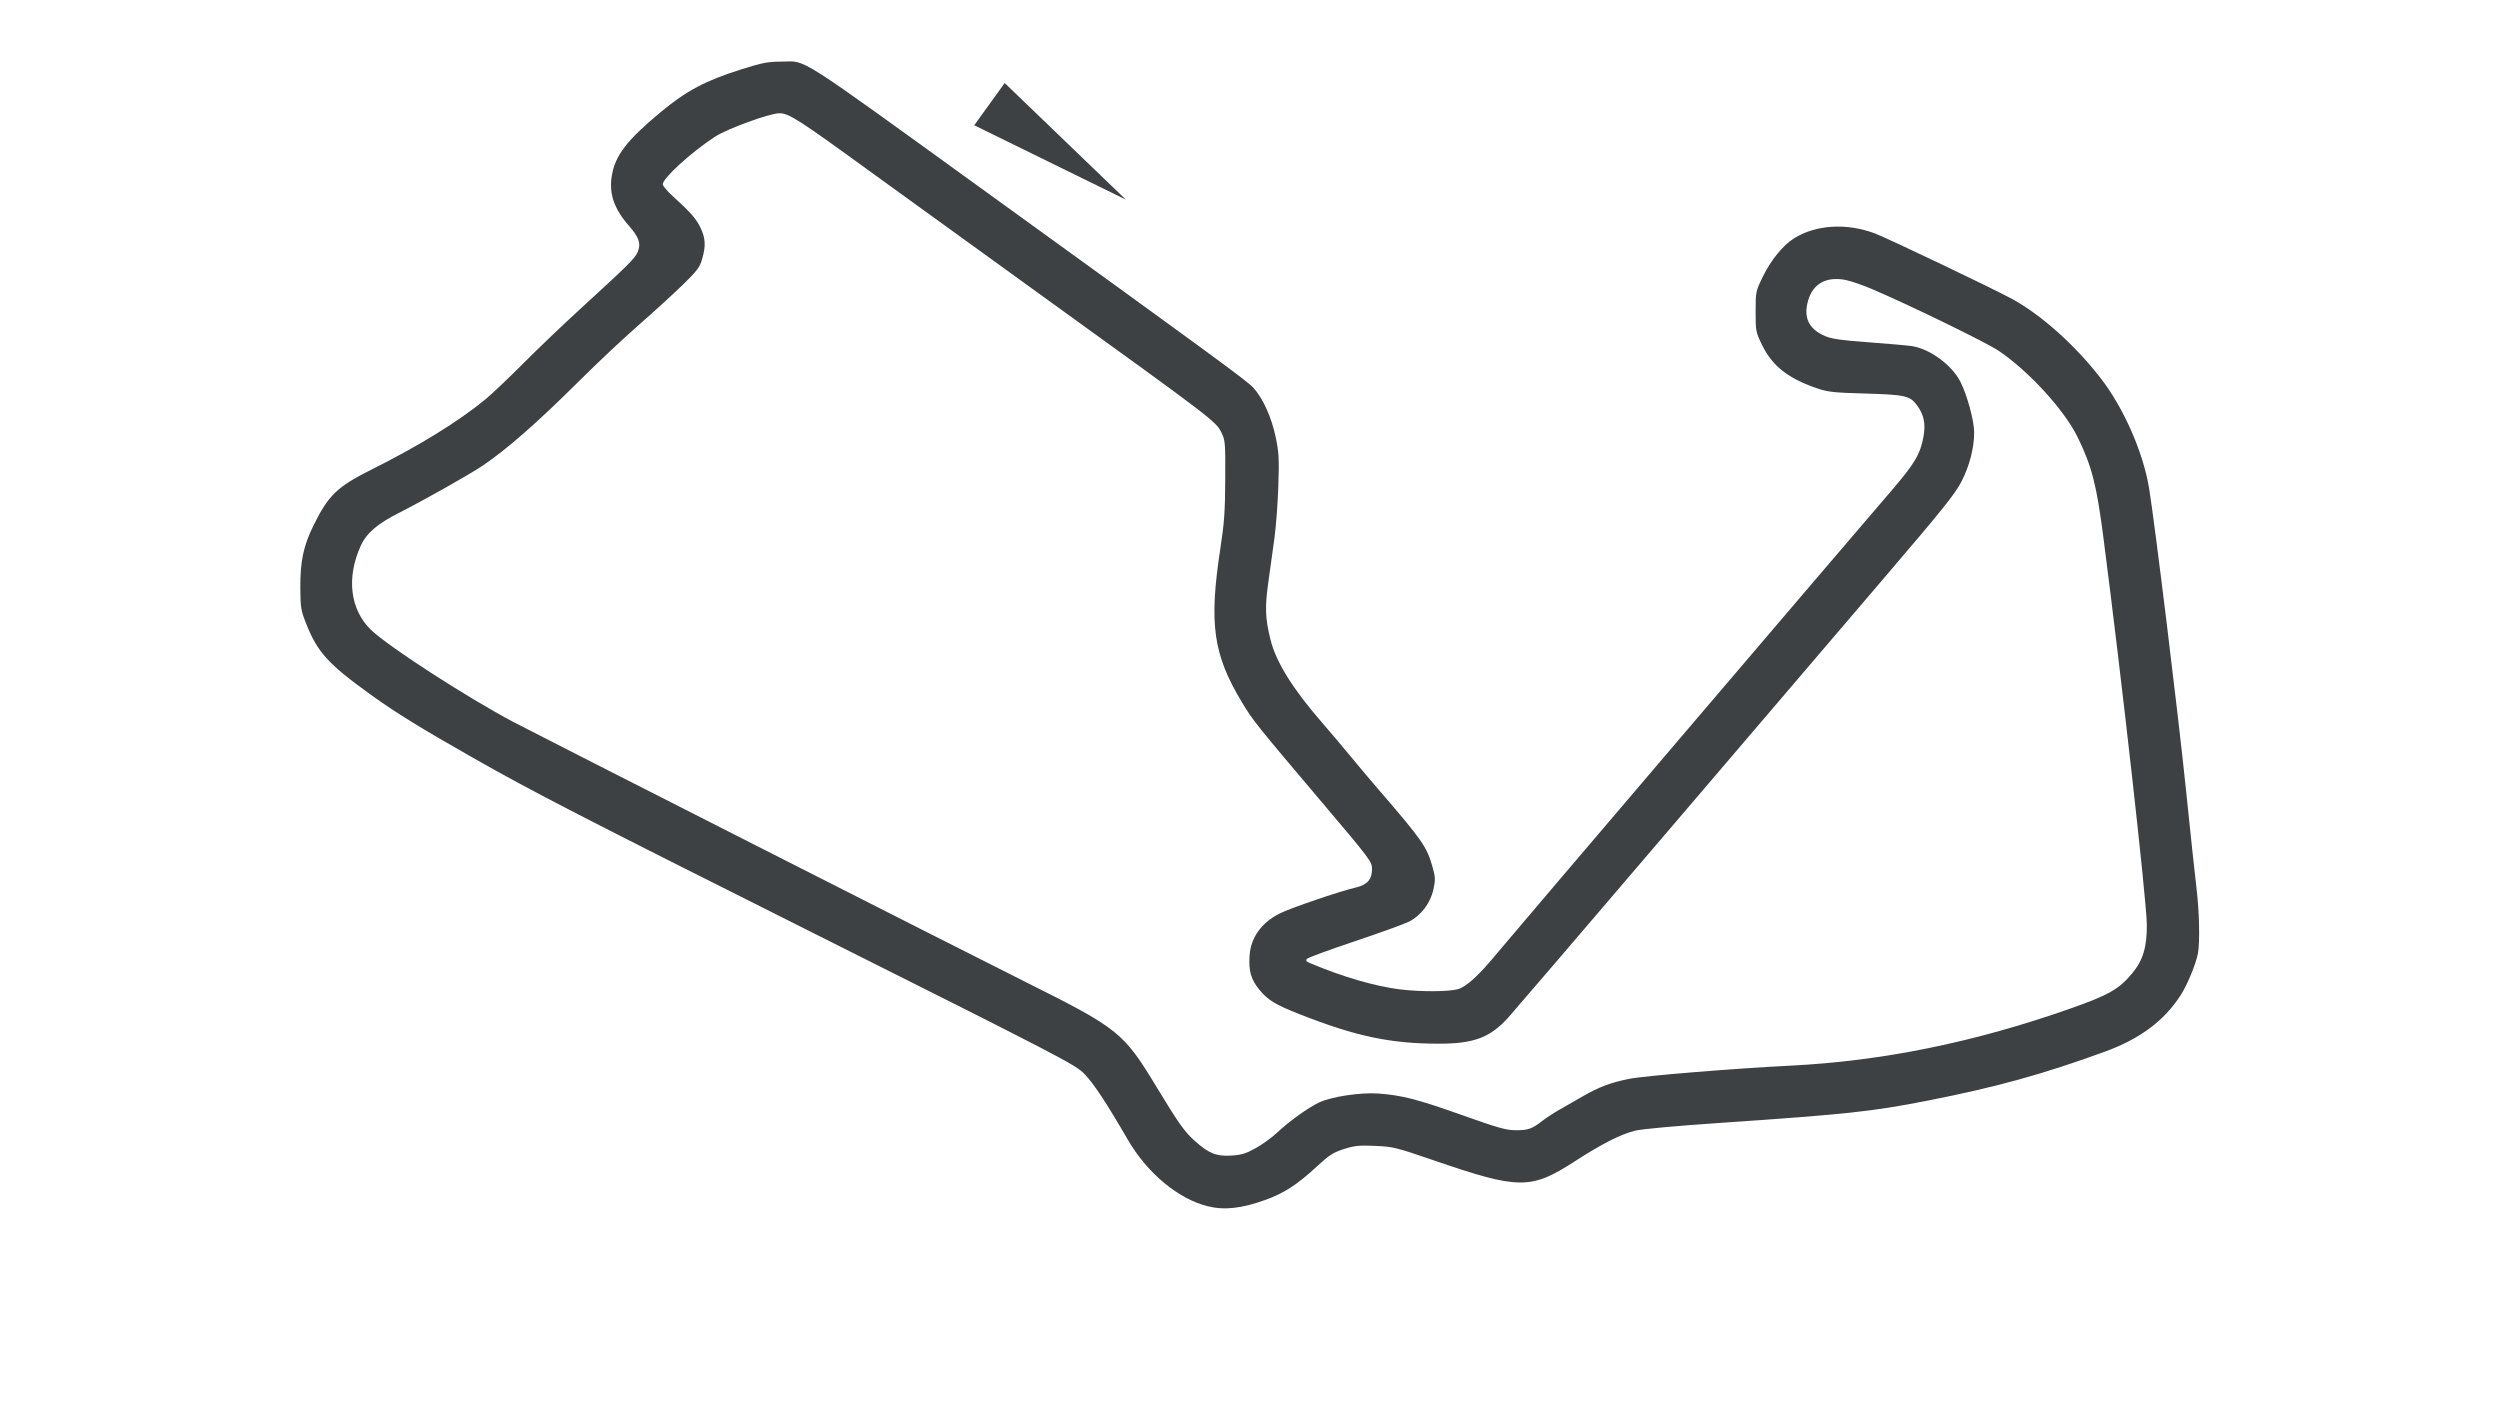 <svg width="128" height="72" viewBox="0 0 128 72" fill="none" xmlns="http://www.w3.org/2000/svg">
<path d="M61.843 61.762C60.326 61.389 58.73 60.059 57.735 58.337C56.661 56.481 55.968 55.432 55.513 54.977C55.03 54.492 54.455 54.194 41.392 47.647C29.736 41.806 27.264 40.532 24.225 38.804C21.485 37.246 20.288 36.507 18.984 35.569C16.796 33.994 16.253 33.397 15.671 31.919C15.404 31.243 15.383 31.111 15.377 30.067C15.37 28.744 15.537 27.951 16.042 26.921C16.808 25.361 17.263 24.92 19.013 24.046C21.472 22.818 23.486 21.575 24.878 20.426C25.186 20.172 26.045 19.355 26.787 18.611C27.528 17.867 28.821 16.631 29.659 15.865C32.13 13.605 32.511 13.229 32.646 12.912C32.83 12.48 32.725 12.158 32.208 11.569C31.442 10.697 31.174 9.921 31.323 9.008C31.493 7.96 32.089 7.184 33.834 5.735C35.151 4.641 36.122 4.128 37.977 3.543C39.034 3.21 39.302 3.159 40.045 3.153C41.327 3.142 40.592 2.673 50.472 9.813C62.007 18.149 63.851 19.5 64.166 19.845C64.663 20.391 65.105 21.367 65.318 22.394C65.48 23.169 65.496 23.483 65.451 24.878C65.422 25.756 65.334 26.949 65.255 27.529C65.175 28.11 65.032 29.139 64.937 29.818C64.758 31.093 64.78 31.663 65.049 32.75C65.332 33.893 66.178 35.256 67.679 36.986C68.131 37.506 68.782 38.276 69.126 38.697C69.469 39.117 70.117 39.885 70.564 40.404C72.853 43.059 73.058 43.354 73.355 44.422C73.491 44.911 73.496 45.046 73.392 45.533C73.243 46.233 72.76 46.874 72.145 47.186C71.906 47.307 70.663 47.758 69.383 48.187C68.103 48.616 67 49.019 66.931 49.084C66.826 49.182 66.862 49.224 67.153 49.345C68.767 50.02 70.402 50.495 71.659 50.654C72.694 50.785 74.192 50.78 74.652 50.643C75.106 50.508 75.739 49.92 76.724 48.719C77.291 48.027 94.54 27.797 96.841 25.124C98.034 23.737 98.327 23.242 98.486 22.335C98.601 21.683 98.498 21.21 98.137 20.732C97.783 20.263 97.536 20.209 95.506 20.15C93.861 20.103 93.593 20.073 93.01 19.874C91.554 19.375 90.744 18.737 90.225 17.677C89.895 17.003 89.888 16.967 89.888 15.955C89.888 14.923 89.888 14.92 90.265 14.15C90.674 13.314 91.287 12.561 91.847 12.207C92.964 11.503 94.554 11.406 96 11.954C96.662 12.205 102.136 14.819 103.031 15.312C104.533 16.138 106.257 17.683 107.561 19.371C108.735 20.892 109.725 23.142 110.032 24.989C110.316 26.701 111.523 36.556 111.912 40.343C112.136 42.528 112.381 44.82 112.457 45.438C112.604 46.644 112.641 48.228 112.535 48.81C112.439 49.34 111.993 50.422 111.652 50.951C110.807 52.264 109.565 53.191 107.775 53.843C104.601 55.001 102.211 55.661 98.697 56.352C95.85 56.911 94.579 57.048 88.148 57.487C85.743 57.651 84.04 57.807 83.699 57.895C82.96 58.084 81.998 58.574 80.652 59.446C78.379 60.918 77.791 60.915 73.393 59.405C71.466 58.744 71.326 58.709 70.405 58.67C69.573 58.634 69.351 58.657 68.8 58.834C68.251 59.011 68.056 59.137 67.413 59.733C66.428 60.645 65.749 61.088 64.816 61.425C63.58 61.873 62.699 61.972 61.843 61.762ZM64.281 58.791C64.621 58.605 65.121 58.243 65.393 57.986C66.006 57.408 67.001 56.696 67.555 56.439C68.197 56.142 69.693 55.92 70.593 55.99C71.806 56.083 72.573 56.282 74.868 57.097C76.739 57.762 77.114 57.867 77.622 57.868C78.243 57.869 78.451 57.794 78.977 57.382C79.156 57.242 79.54 56.99 79.831 56.824C80.122 56.657 80.652 56.352 81.01 56.147C81.877 55.649 82.436 55.438 83.411 55.237C84.156 55.084 88.819 54.702 91.64 54.563C96.36 54.33 101.077 53.371 105.974 51.648C107.964 50.948 108.489 50.65 109.166 49.837C109.724 49.167 109.929 48.48 109.917 47.326C109.904 46.087 108.627 34.713 107.686 27.461C107.343 24.809 107.101 23.873 106.374 22.382C105.696 20.992 103.863 18.989 102.32 17.953C101.692 17.532 97.838 15.653 95.885 14.816C95.377 14.598 94.744 14.38 94.479 14.331C93.499 14.149 92.827 14.522 92.576 15.386C92.325 16.25 92.606 16.847 93.431 17.202C93.788 17.355 94.246 17.421 95.703 17.528C96.707 17.602 97.69 17.688 97.888 17.719C98.825 17.867 99.949 18.698 100.381 19.562C100.729 20.259 101.079 21.557 101.077 22.145C101.075 22.944 100.842 23.843 100.427 24.655C100.106 25.284 99.475 26.071 96.496 29.556C94.544 31.84 89.512 37.733 85.313 42.652C81.114 47.571 77.473 51.823 77.221 52.101C76.295 53.124 75.458 53.439 73.666 53.437C71.195 53.436 69.438 53.065 66.562 51.937C65.306 51.445 64.911 51.204 64.47 50.663C64.049 50.146 63.923 49.7 63.978 48.921C64.043 48.001 64.583 47.245 65.512 46.774C66.052 46.499 68.582 45.636 69.416 45.441C70.007 45.302 70.247 45.028 70.247 44.49C70.247 44.118 70.17 44.014 67.68 41.074C64.283 37.06 64.153 36.897 63.582 35.949C62.111 33.503 61.892 31.939 62.481 28.09C62.683 26.77 62.724 26.198 62.732 24.539C62.741 22.637 62.734 22.546 62.531 22.134C62.257 21.579 62.089 21.45 53.663 15.369C49.906 12.657 45.739 9.645 44.404 8.675C40.893 6.123 40.385 5.798 39.908 5.798C39.407 5.798 37.223 6.595 36.597 7.006C35.375 7.808 33.933 9.125 33.933 9.437C33.933 9.515 34.165 9.789 34.449 10.047C35.37 10.883 35.66 11.214 35.876 11.679C36.125 12.213 36.142 12.594 35.949 13.265C35.827 13.688 35.697 13.861 34.966 14.575C34.503 15.027 33.484 15.957 32.702 16.641C31.921 17.325 30.556 18.607 29.671 19.489C27.543 21.61 25.945 23.012 24.695 23.854C24.064 24.279 21.617 25.659 20.449 26.247C19.322 26.816 18.765 27.295 18.466 27.953C17.729 29.578 17.927 31.21 18.985 32.239C19.863 33.093 23.912 35.712 26.318 36.983C27.524 37.62 49.32 48.684 52.502 50.274C57.3 52.673 57.513 52.844 59.235 55.685C60.344 57.515 60.644 57.938 61.161 58.403C61.884 59.053 62.265 59.209 63.023 59.166C63.555 59.136 63.769 59.072 64.281 58.791Z" fill="#3D4143"/>
<path d="M49.881 6.414L50.66 5.332L51.44 4.251L54.542 7.236L57.645 10.222L53.763 8.318L49.881 6.414Z" fill="#3D4143"/>
</svg>
